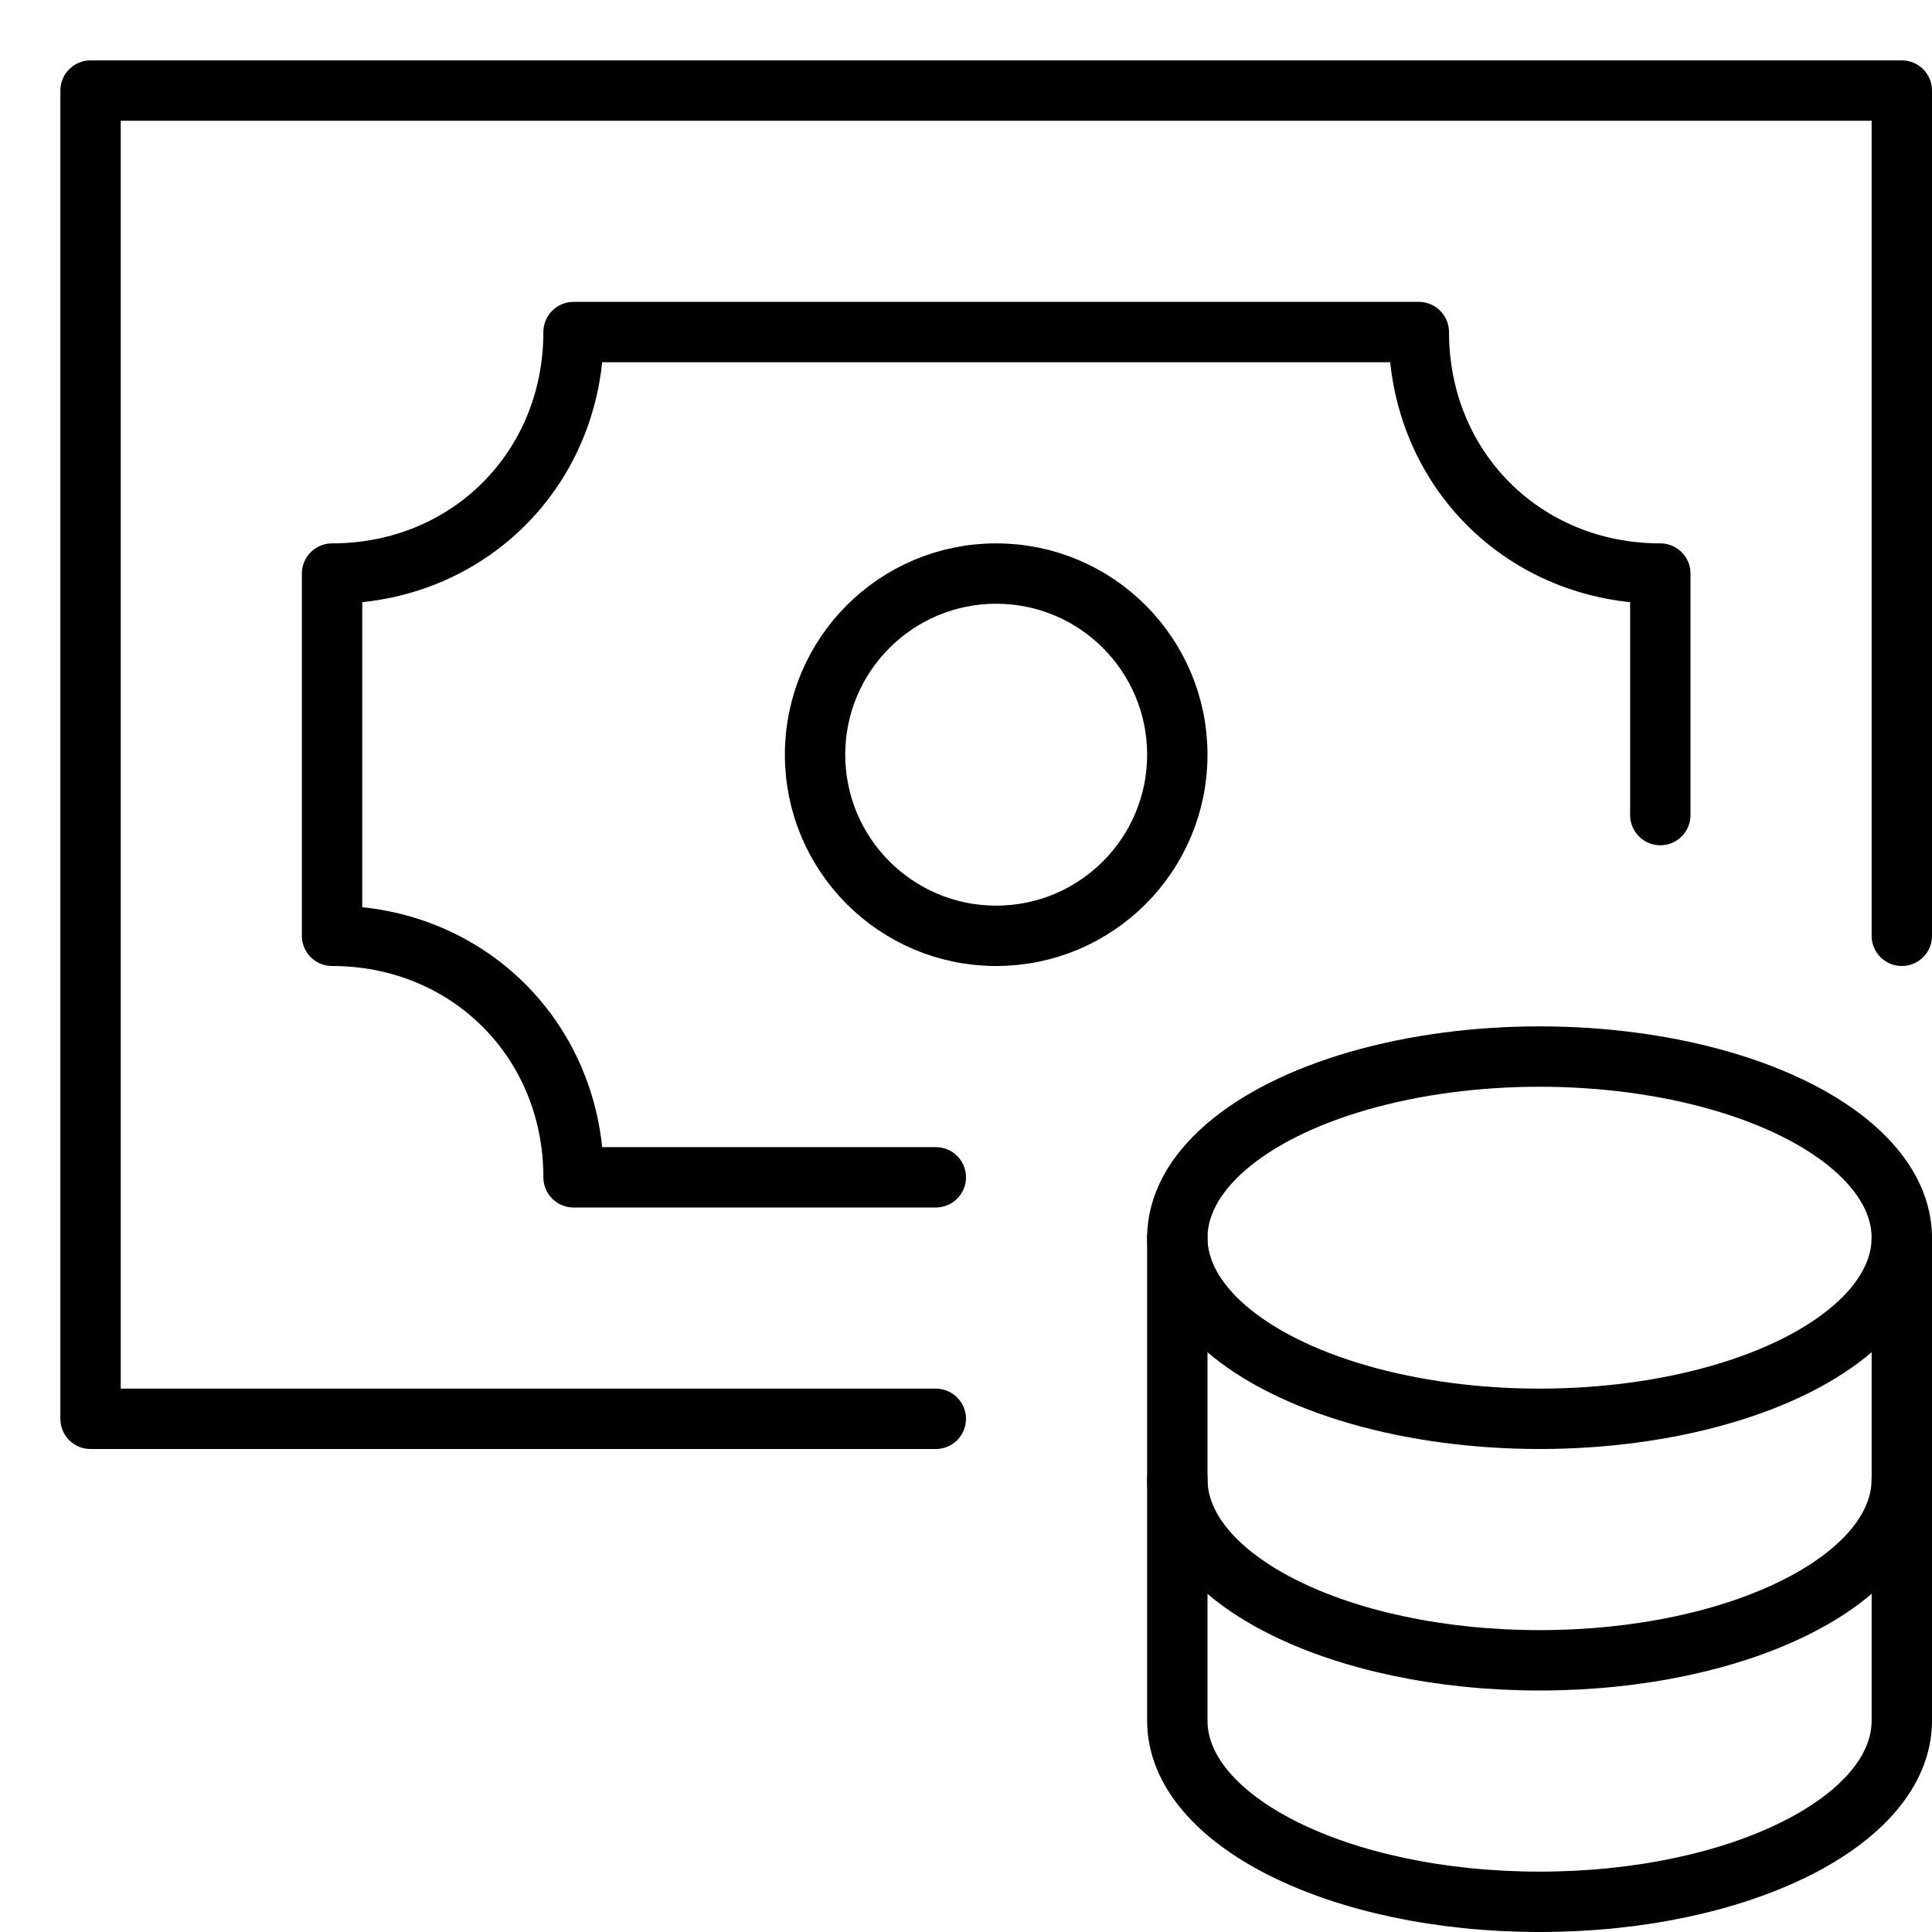 <svg xmlns="http://www.w3.org/2000/svg" viewBox="0 0 32 32"><title>money coins</title><g stroke-linecap="round" stroke-width="1" fill="none" stroke="#000000" stroke-linejoin="round" class="nc-icon-wrapper" transform="translate(0.5 0.5)"><polyline points="15,23 1,23 1,1 31,1 31,15 "></polyline> <circle cx="16" cy="12" r="3"></circle> <path d="M27,13V9 c-2.259,0-4-1.741-4-4H9c0,2.259-1.741,4-4,4v6c2.259,0,4,1.741,4,4h6"></path> <path data-cap="butt" d="M19,20v4c0,1.657,2.686,3,6,3 s6-1.343,6-3v-4" stroke="#000000"></path> <path data-cap="butt" d="M19,24v4c0,1.657,2.686,3,6,3 s6-1.343,6-3v-4" stroke="#000000"></path> <ellipse cx="25" cy="20" rx="6" ry="3" stroke="#000000"></ellipse></g></svg>